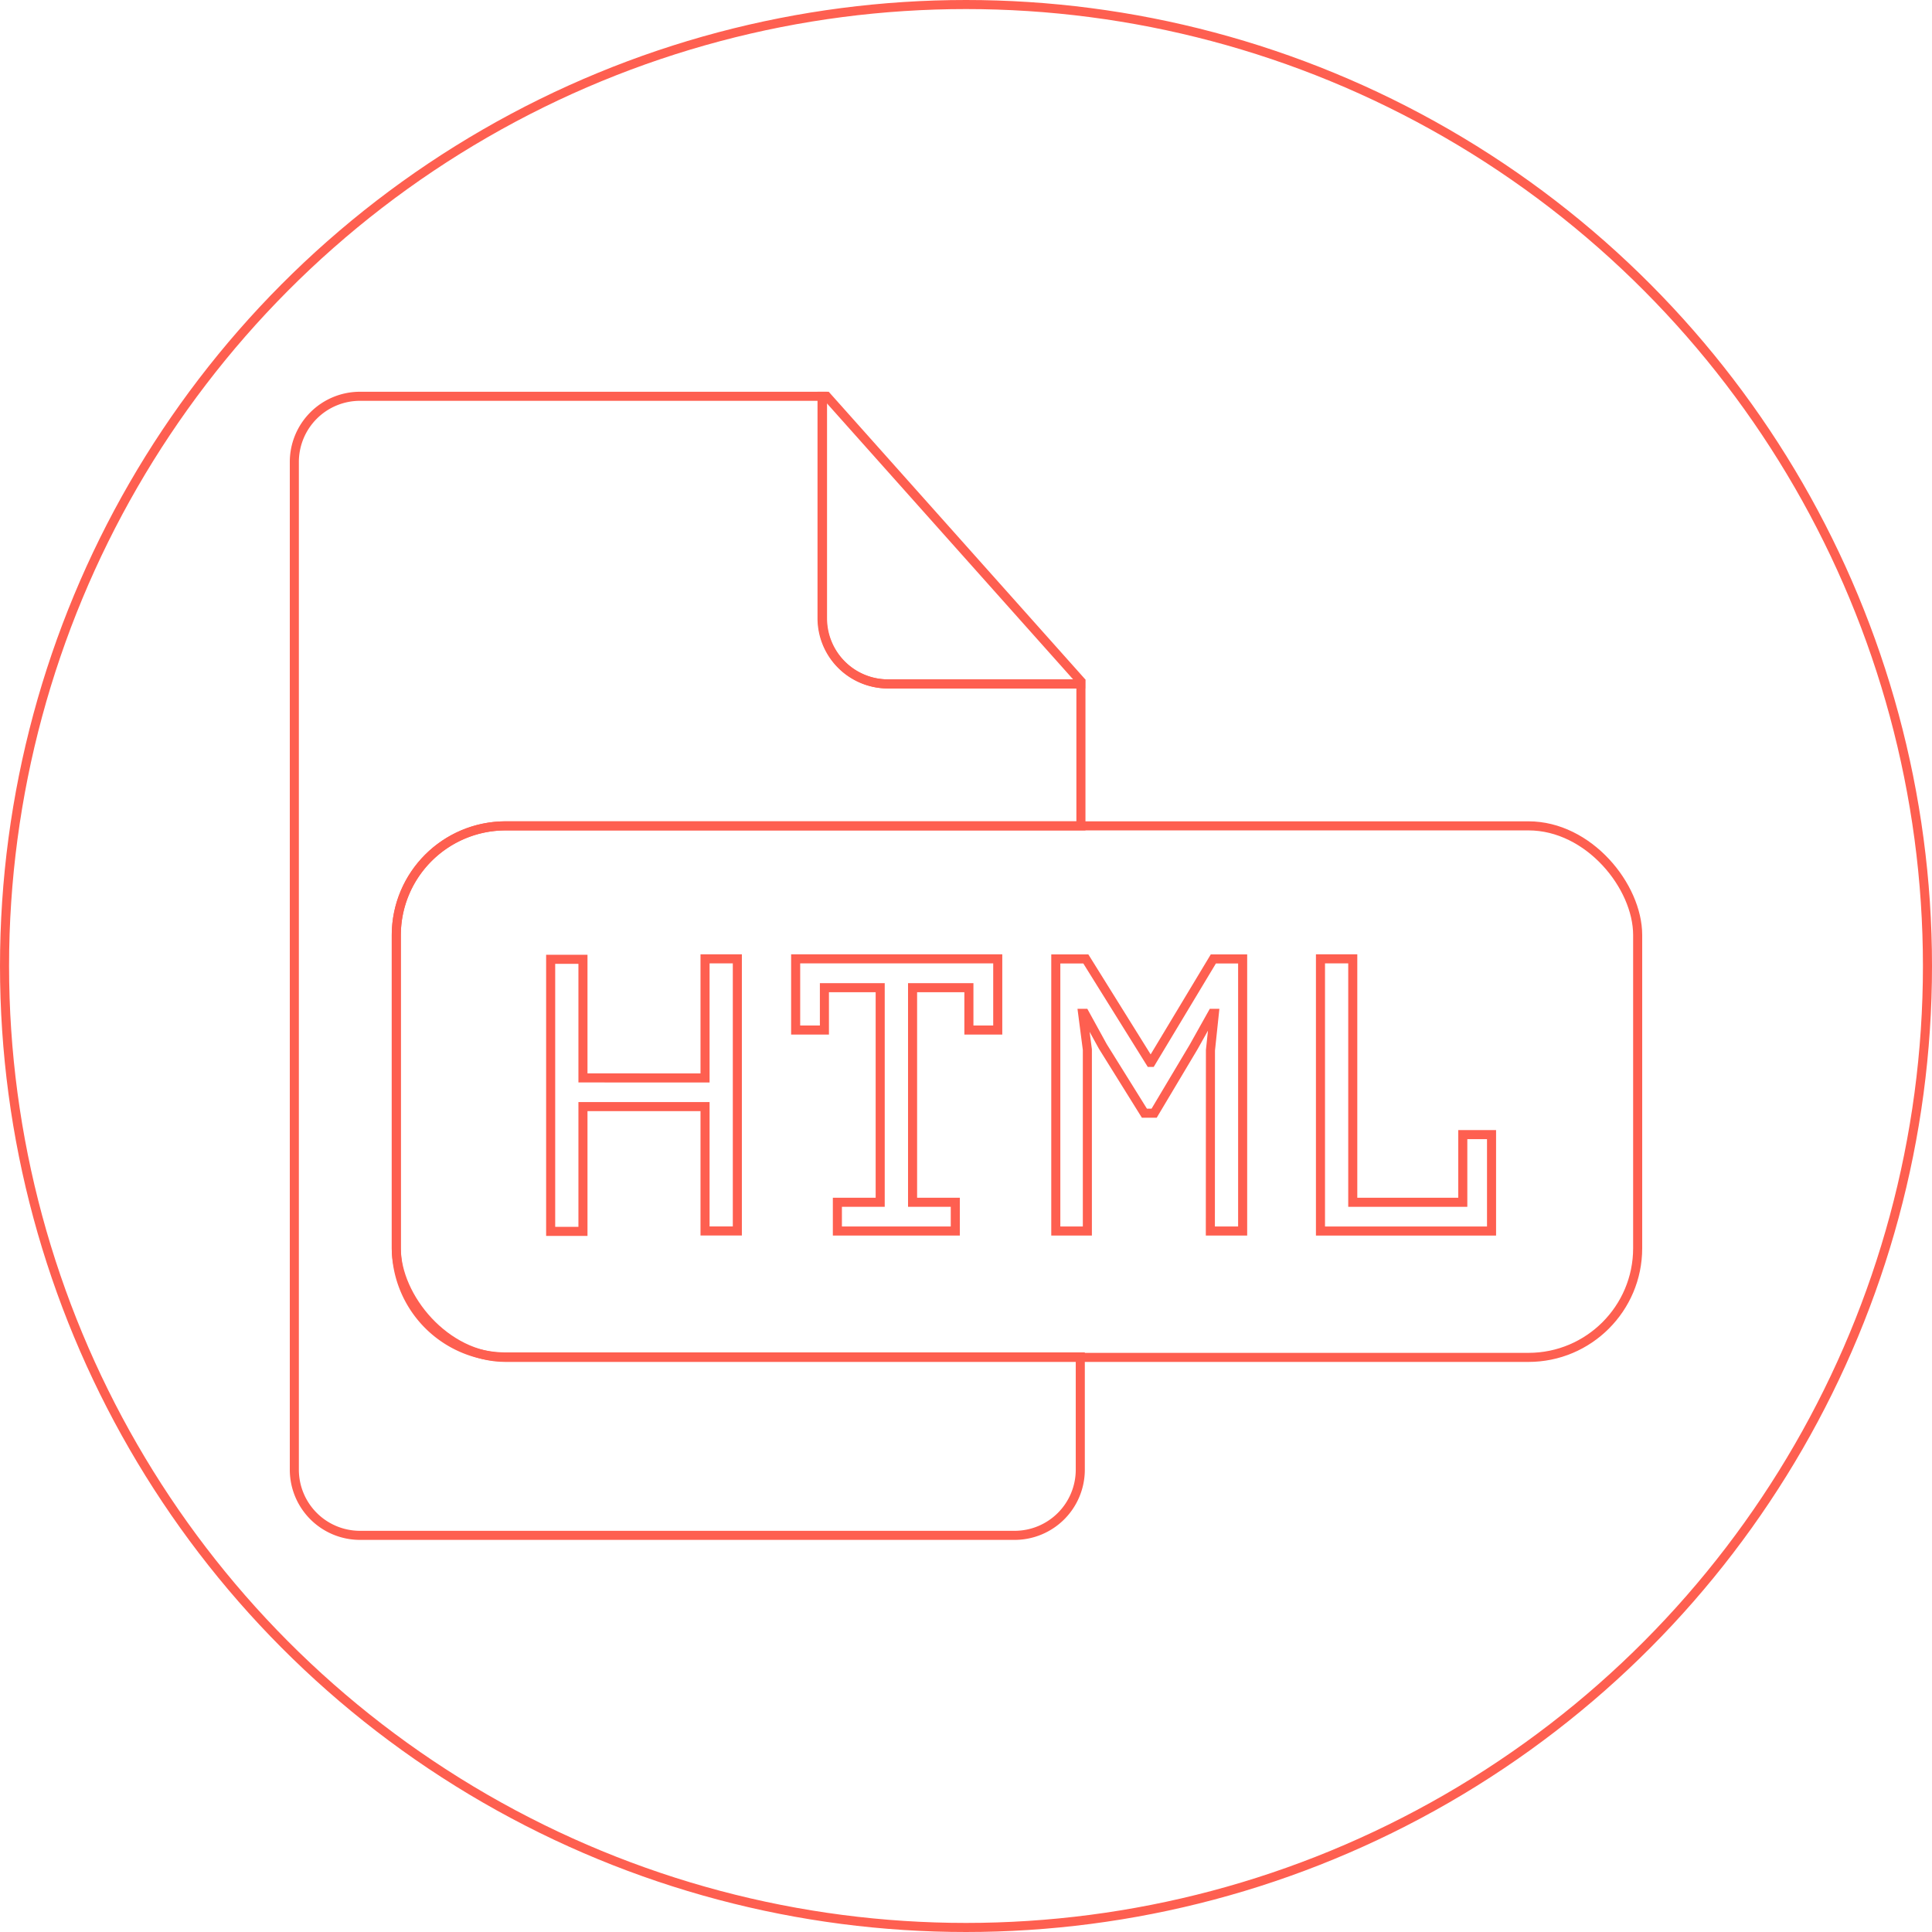 <svg xmlns="http://www.w3.org/2000/svg" viewBox="0 0 213 213"><defs><style>.cls-1{fill:none;stroke:#fe5f50;stroke-miterlimit:10;}</style></defs><title>sszAsset 72</title><g id="Layer_2" data-name="Layer 2"><g id="Layer_1-2" data-name="Layer 1"><circle class="cls-1" cx="106.5" cy="106.5" r="106"/><path class="cls-1" d="M43.69,103.09V137.6a12.07,12.07,0,0,0,12,12h63.41v12.45a7.24,7.24,0,0,1-7.22,7.22H39.68a7.24,7.24,0,0,1-7.23-7.22V50.91a7.24,7.24,0,0,1,7.23-7.22h51V68.17a7.24,7.24,0,0,0,7.22,7.23h21.27V91.05H55.73A12.08,12.08,0,0,0,43.69,103.09Z"/><path class="cls-1" d="M97.87,75.4h21.27v-.32l-28-31.39h-.51V68.17A7.24,7.24,0,0,0,97.87,75.4Z"/><rect class="cls-1" x="43.69" y="91.05" width="136.86" height="58.6" rx="12.04" ry="12.04"/><path class="cls-1" d="M77.73,122H64.27v13.76H60.71v-30h3.56v13.08H77.73V105.71h3.56v30H77.73Z"/><path class="cls-1" d="M87.72,105.71H110v7.85h-3.18v-4.67h-6.21v23.66h4.71v3.17h-13v-3.17h4.72V108.89H90.89v4.67H87.72Z"/><path class="cls-1" d="M133.45,115.79l.43-4.07h-.21l-2.06,3.68-4.37,7.33h-1.07l-4.59-7.37-2-3.64h-.22l.52,4v20h-3.48v-30h3.31l7.11,11.41h.09l6.86-11.41H137v30h-3.56Z"/><path class="cls-1" d="M145.58,105.71h3.56v26.84h12.13v-7.46h3.17v10.63H145.58Z"/></g></g></svg>